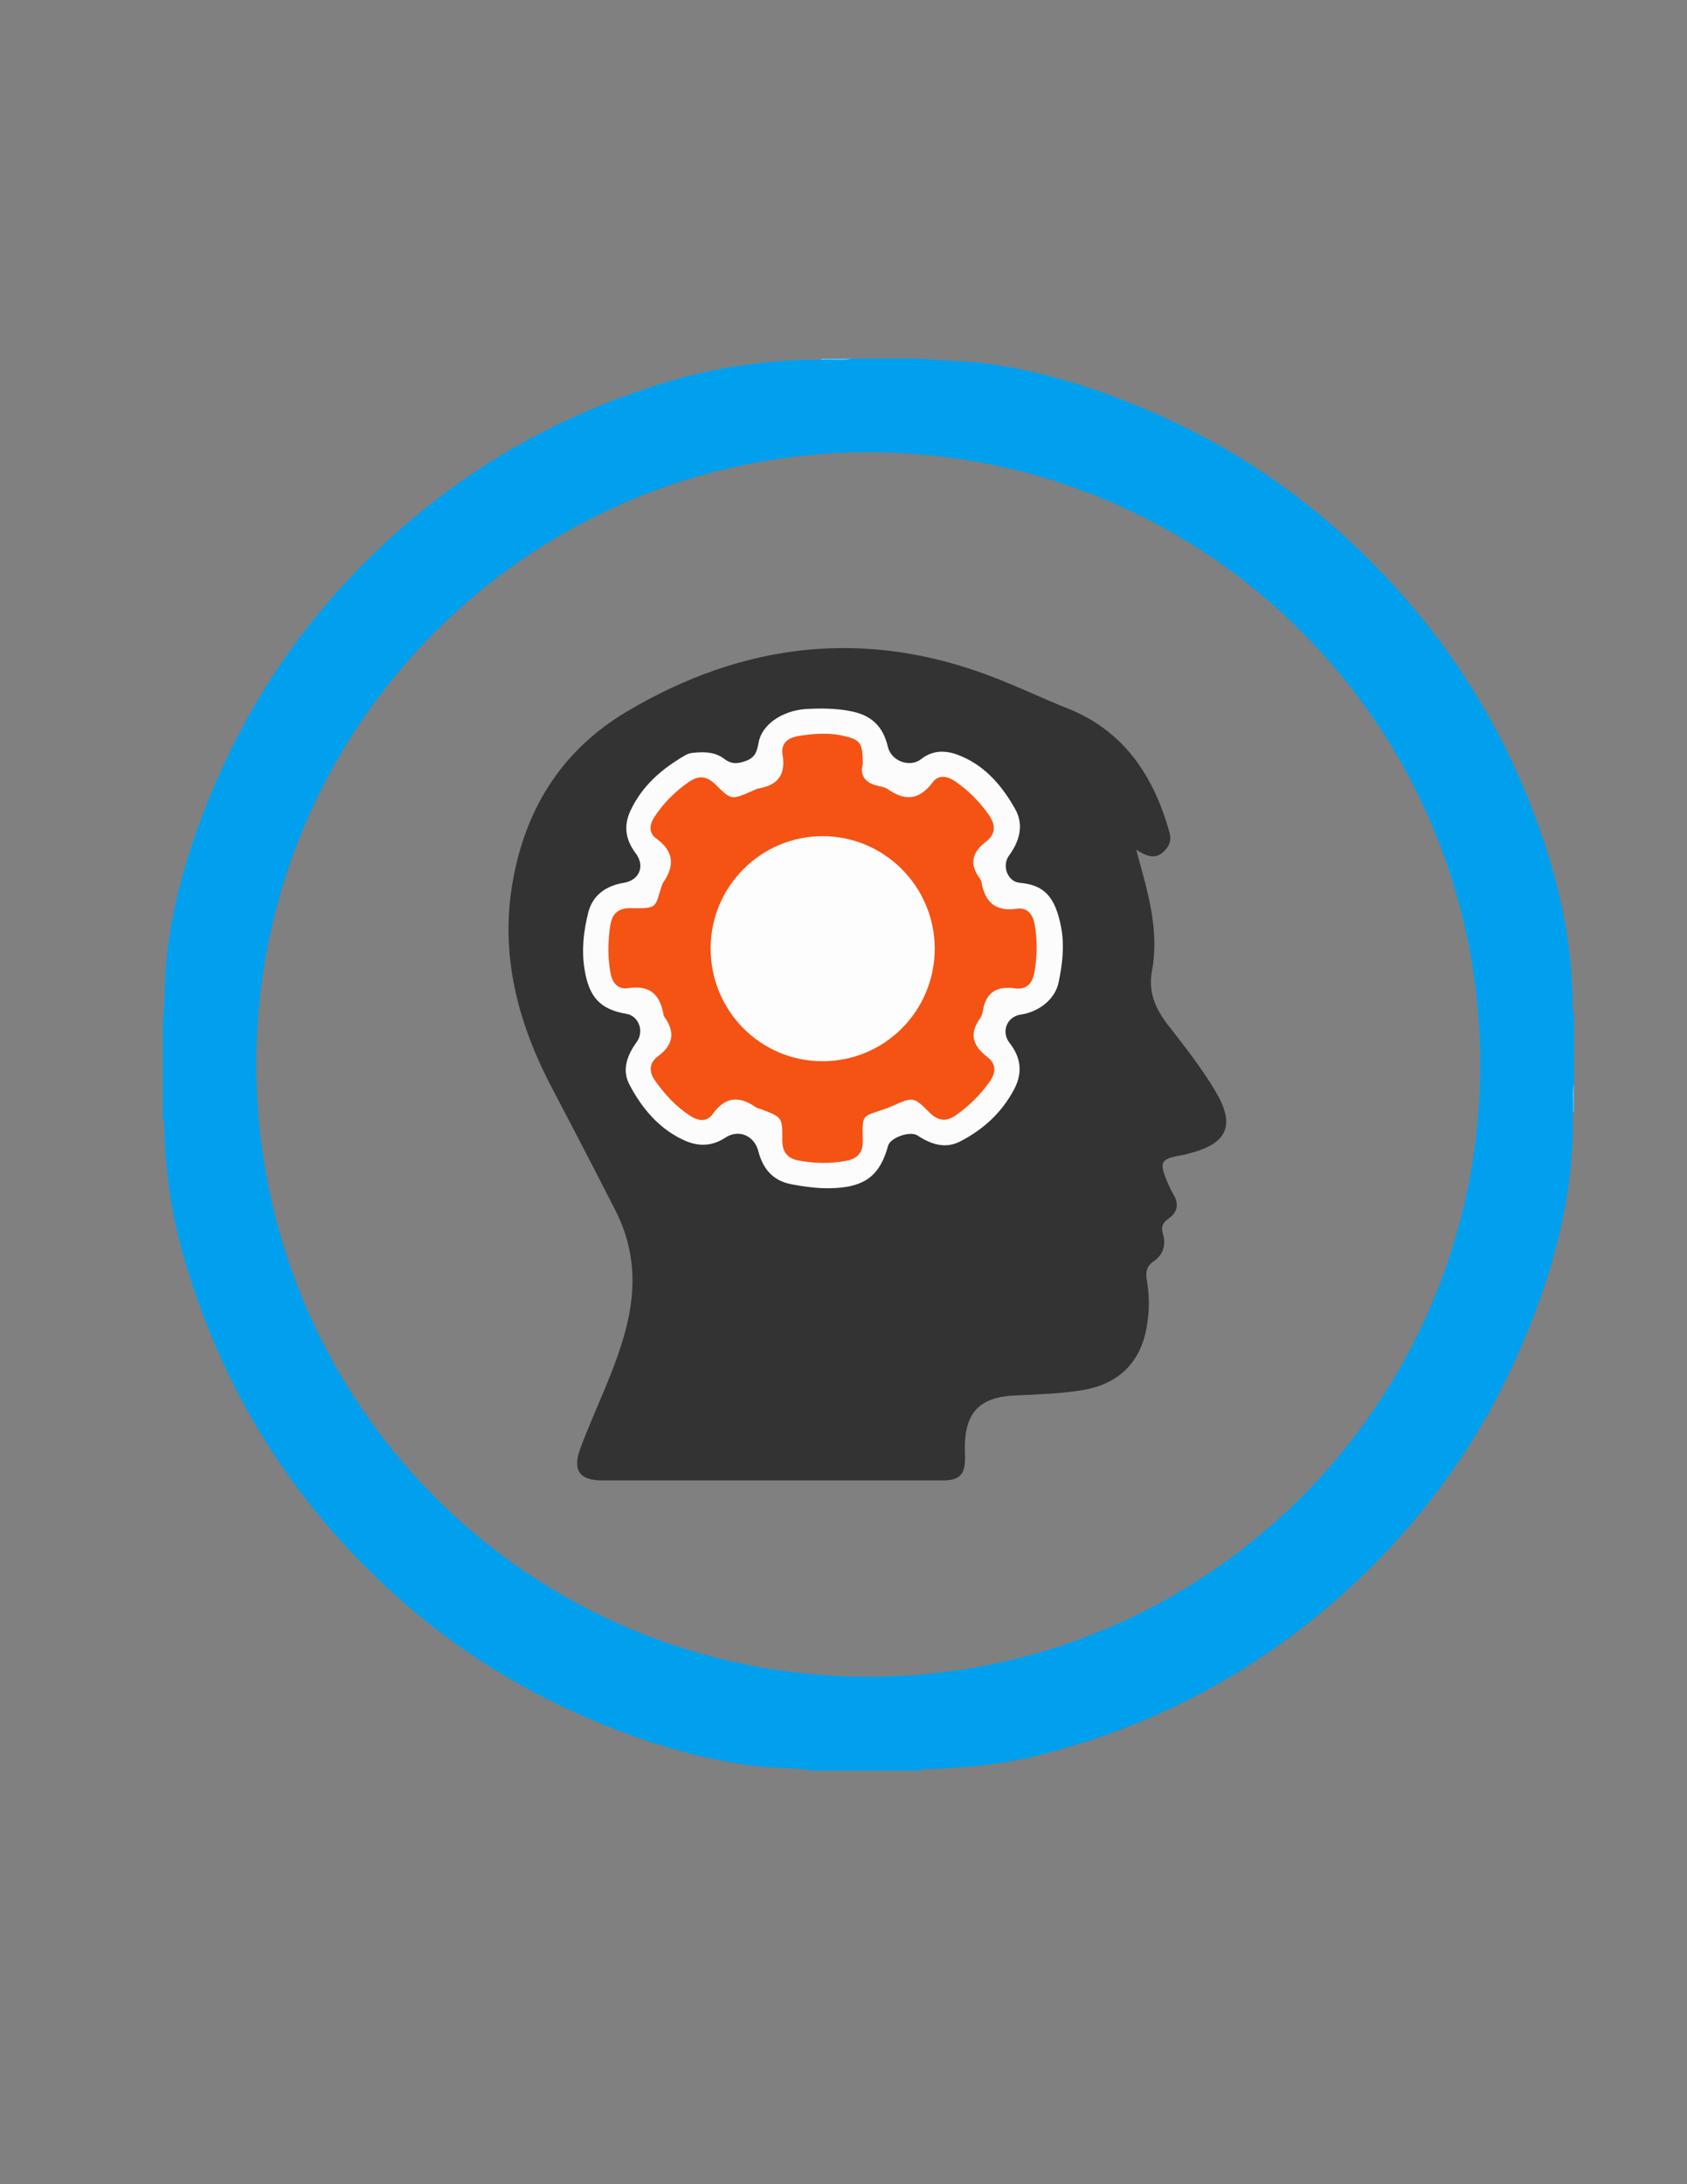 <?xml version="1.0" encoding="utf-8"?>
<!-- Generator: Adobe Illustrator 19.0.0, SVG Export Plug-In . SVG Version: 6.00 Build 0)  -->
<svg version="1.1" id="Calque_1" xmlns="http://www.w3.org/2000/svg" xmlns:xlink="http://www.w3.org/1999/xlink" x="0px" y="0px"
	 viewBox="0 0 612 792" style="enable-background:new 0 0 612 792;" xml:space="preserve">
<rect x="0" y="0" width="612" height="792" fill="#808080" stroke="none"/>
<style type="text/css">
	.st0{fill:#4EBDF4;}
	.st1{fill:#56BFF4;}
	.st2{fill:#00A0EF;}
	.st3{fill:#333333;}
	.st4{fill:#FCFCFC;}
	.st5{fill:#F45314;}
	.st6{fill:#FDFDFD;}
</style>
<g>
	<path class="st0" d="M297.8,130.8c0-0.3,0.1-0.6,0.2-0.8c3.7,0,7.3,0,11,0C305.4,131.7,301.6,131,297.8,130.8z"/>
	<path class="st1" d="M571,403l-0.4,0.3c0,0-0.4,0-0.4,0c-0.1-3.4-0.9-6.9,0.8-10.2C571,396.3,571,399.7,571,403z"/>
	<path class="st2" d="M571,367c-0.5-0.5-0.5-1.2-0.5-1.9c0-17.3-2.7-34.1-7.5-50.6c-11.2-38.2-30.1-72.2-56.8-101.6
		c-23.7-26.1-51.5-46.8-83.6-61.4c-20.7-9.4-42.1-16.6-64.8-19.7c-7.9-1.1-15.9-0.8-23.7-1.8c-8.3,0-16.7,0-25,0
		c-3.5,1.1-7,0.2-10.5,0.5c-19.8-0.2-39,2.6-58,8.4c-36.9,11.4-69.8,29.8-98.3,55.6c-26.2,23.7-47,51.7-61.7,84
		c-9.4,20.7-16.6,42.1-19.7,64.7c-1.2,9.2-1,18.5-1.8,27.7c0,11.7,0,23.3,0,35c0.5,0.5,0.5,1.2,0.5,1.9c0.2,16.7,2.7,33.1,7.4,49.2
		c11.3,38.4,30.1,72.5,57,102.1c23.7,26.1,51.5,46.7,83.6,61.4c20.7,9.4,42.1,16.6,64.8,19.7c7.5,1,15.2,0.7,22.7,1.8
		c13,0,26,0,39,0c1.2-0.9,2.6-0.4,3.9-0.5c12.6-0.6,25.1-1.6,37.5-4.7c42.4-10.4,79.9-30.2,112.3-59.4
		c27.2-24.5,48.4-53.5,63.2-87.1c12.3-28,20.4-57,19.6-87.9c0.3-3.2-0.6-6.4,0.5-9.5C571,384.3,571,375.7,571,367z M314.7,608
		C191.8,607.8,92.8,508.4,93,385.6C93.2,263,192.5,164,315.1,164c122.8,0,222.1,99.4,221.9,222.2C536.9,508.9,437.3,608.2,314.7,608
		z"/>
	<path class="st3" d="M412.2,308.1c0.8,3,1.5,5.5,2.2,8.1c3.2,11.8,5.8,23.6,3.5,35.9c-1.4,7.5,1.2,13.6,5.7,19.4
		c6.1,7.9,12.3,15.7,17.4,24.3c7.2,12.1,4.4,18.9-9.5,22.4c-0.8,0.2-1.6,0.5-2.4,0.6c-8.2,1.4-8.8,2.4-5.4,10.3c0.6,1.4,1.2,2.7,2,4
		c2.1,3.5,1.4,6.5-1.7,8.7c-2.2,1.6-2.9,3-2.1,5.7c1.2,3.8,0,7.6-3.3,9.8c-3,2-3,4.4-2.5,7.3c0.9,5.3,0.9,10.6,0,15.9
		c-2,13.1-9.9,21.2-23,23.5c-8.2,1.4-16.6,1.6-24.9,2c-12.9,0.6-18.2,6.2-18.2,19.2c0,1.2,0.1,2.3,0.1,3.5c0,6-2,8.1-8.1,8.1
		c-24.3,0-48.7,0-73,0c-16.8,0-33.7,0-50.5,0c-8.4,0-10.9-3.7-7.9-11.8c5.4-14.4,12.6-28.2,16.5-43.3c3.8-14.7,3.3-28.8-3.8-42.7
		c-7.4-14.5-14.9-29-22.5-43.4c-12.2-22.9-19.2-47.2-15.2-73.5c4.2-27.4,17.4-49.5,41.5-63.9c42.6-25.4,87.3-30.6,133.9-12.4
		c8.8,3.4,17.3,7.5,26.1,11c20.6,8.1,31.5,24.6,37.2,45.2c0.8,2.9-0.3,5.3-2.5,7.1C418.8,311.7,415.6,310.3,412.2,308.1z"/>
	<path class="st4" d="M254,272.8c3.1-0.1,6.1,0.4,8.5,2.2c2.7,2.1,4.9,2.1,8.1,0.9c3.5-1.3,4-3.5,4.6-6.6
		c1.1-6.5,8.5-11.6,17.1-12.2c5.3-0.3,10.6-0.3,15.9,0.7c7.8,1.4,12.1,5.4,13.9,13c1.2,5.1,7.8,7.7,12,4.5c4.7-3.7,9.7-3.2,14.6-1.1
		c9,3.8,15,11,19.6,19.2c3.2,5.7,1.6,11.6-2.3,16.9c-2.6,3.6-0.5,9.4,3.9,9.8c8.6,0.8,12.9,4.6,15.1,16.4c1.2,6.6,0.4,13.3-1,19.9
		c-1.3,5.9-7,10.5-13.7,11.5c-5,0.7-7.2,6.2-4.1,10.2c4.1,5.2,4.9,10.7,1.8,16.7c-4.5,8.6-11.3,14.8-19.7,19.1
		c-5.4,2.8-10.7,1-15.5-2.2c-2.7-1.7-9.8,0.8-10.6,3.7c-2.9,10.6-8.1,14.8-19.3,15.4c-5.4,0.3-10.6-0.4-15.9-1.4
		c-6.7-1.3-10.3-5.7-11.9-12c-1.5-5.7-7.2-8.1-12.1-4.8c-4.6,3-9.4,3.2-14.3,1.1c-9.4-4.1-15.8-11.7-20.4-20.5
		c-2.8-5.4-0.7-10.7,2.7-15.4c2.8-3.9,0.7-9.5-3.9-10.2c-9.3-1.6-13.4-6-15-15.9c-1.2-7.1-0.4-14,1.3-20.8c1.6-6.4,6.6-9.8,13-10.8
		c5.6-1,7.7-6.1,4.2-10.7c-3.6-4.8-4.5-9.8-1.9-15.4c4.3-9.2,11.5-15.3,20-20.2C250.3,272.9,252.1,272.9,254,272.8z"/>
	<path class="st5" d="M313,277.1c-1.2,4.4,1.2,7.1,6.2,8c1,0.2,2,0.5,2.8,1c6.3,4.5,11.6,4,16.4-2.5c2.1-2.8,5.3-2.2,8.1-0.3
		c4.8,3.3,8.9,7.4,12.3,12.3c2.5,3.6,2.4,6.9-1.1,9.6c-4.9,3.7-6.2,7.9-2.4,13.1c0.4,0.5,0.7,1.2,0.8,1.8c1.3,7.2,5.2,10.5,12.8,9.4
		c3.6-0.5,5.7,1.8,6.4,5.5c1.1,6,1,11.9-0.1,17.9c-0.8,4-3.1,6-6.9,5.5c-6.9-1-10.8,1.6-11.8,8.5c-0.1,0.8-0.5,1.6-0.9,2.3
		c-4.1,5.6-2.7,10,2.5,14c3.4,2.6,3.3,5.8,0.8,9.2c-3.3,4.6-7.3,8.6-12,11.9c-3.6,2.6-6.6,2.2-9.7-0.9c-5.8-5.8-5.9-5.7-13.4-2.4
		c-0.9,0.4-1.8,0.8-2.8,1.1c-8,3-8.3,1.2-8,11.5c0.1,4.2-1.8,6.5-5.9,7.3c-5.8,1.1-11.6,1-17.4-0.1c-4-0.7-5.9-3-5.9-7.3
		c0.1-8.4-0.1-8.4-7.7-11.3c-0.6-0.2-1.3-0.3-1.9-0.7c-6-4.2-11.1-3.9-15.6,2.4c-2.2,3.1-5.4,2.6-8.4,0.6
		c-5.1-3.4-9.1-7.7-12.6-12.7c-2.3-3.3-2.1-6.4,1.1-8.8c5.6-4.1,6.3-8.8,2.3-14.3c-0.2-0.3-0.3-0.6-0.3-0.9
		c-1.3-7.1-4.9-10.7-12.7-9.5c-3.7,0.6-5.8-1.7-6.5-5.4c-1.1-5.8-1-11.6-0.1-17.4c0.7-4.4,3.1-6.3,7.5-6.2c9.9,0.2,8.6-0.3,11.1-7.9
		c0.2-0.5,0.3-1,0.6-1.4c4.3-6.2,3.8-11.4-2.6-16c-2.6-1.9-2.5-4.8-0.7-7.6c3.3-5.1,7.5-9.3,12.5-12.8c3.6-2.5,6.5-2.3,9.7,0.8
		c5.8,5.8,5.9,5.7,13.4,2.4c0.8-0.3,1.5-0.8,2.3-0.9c7-1.2,9.9-5,8.7-12.2c-0.7-4.1,1.8-6.1,5.6-6.8c5.1-0.8,10.2-1.3,15.4-0.3
		C312.1,268.1,313,269,313,277.1z"/>
	<path class="st6" d="M339.1,343.9c0,22.7-18.2,41-40.9,40.9c-22.4-0.1-40.4-18.3-40.4-40.9c0-22.4,18.2-40.7,40.6-40.7
		C320.8,303.2,339,321.4,339.1,343.9z"/>
</g>
</svg>
